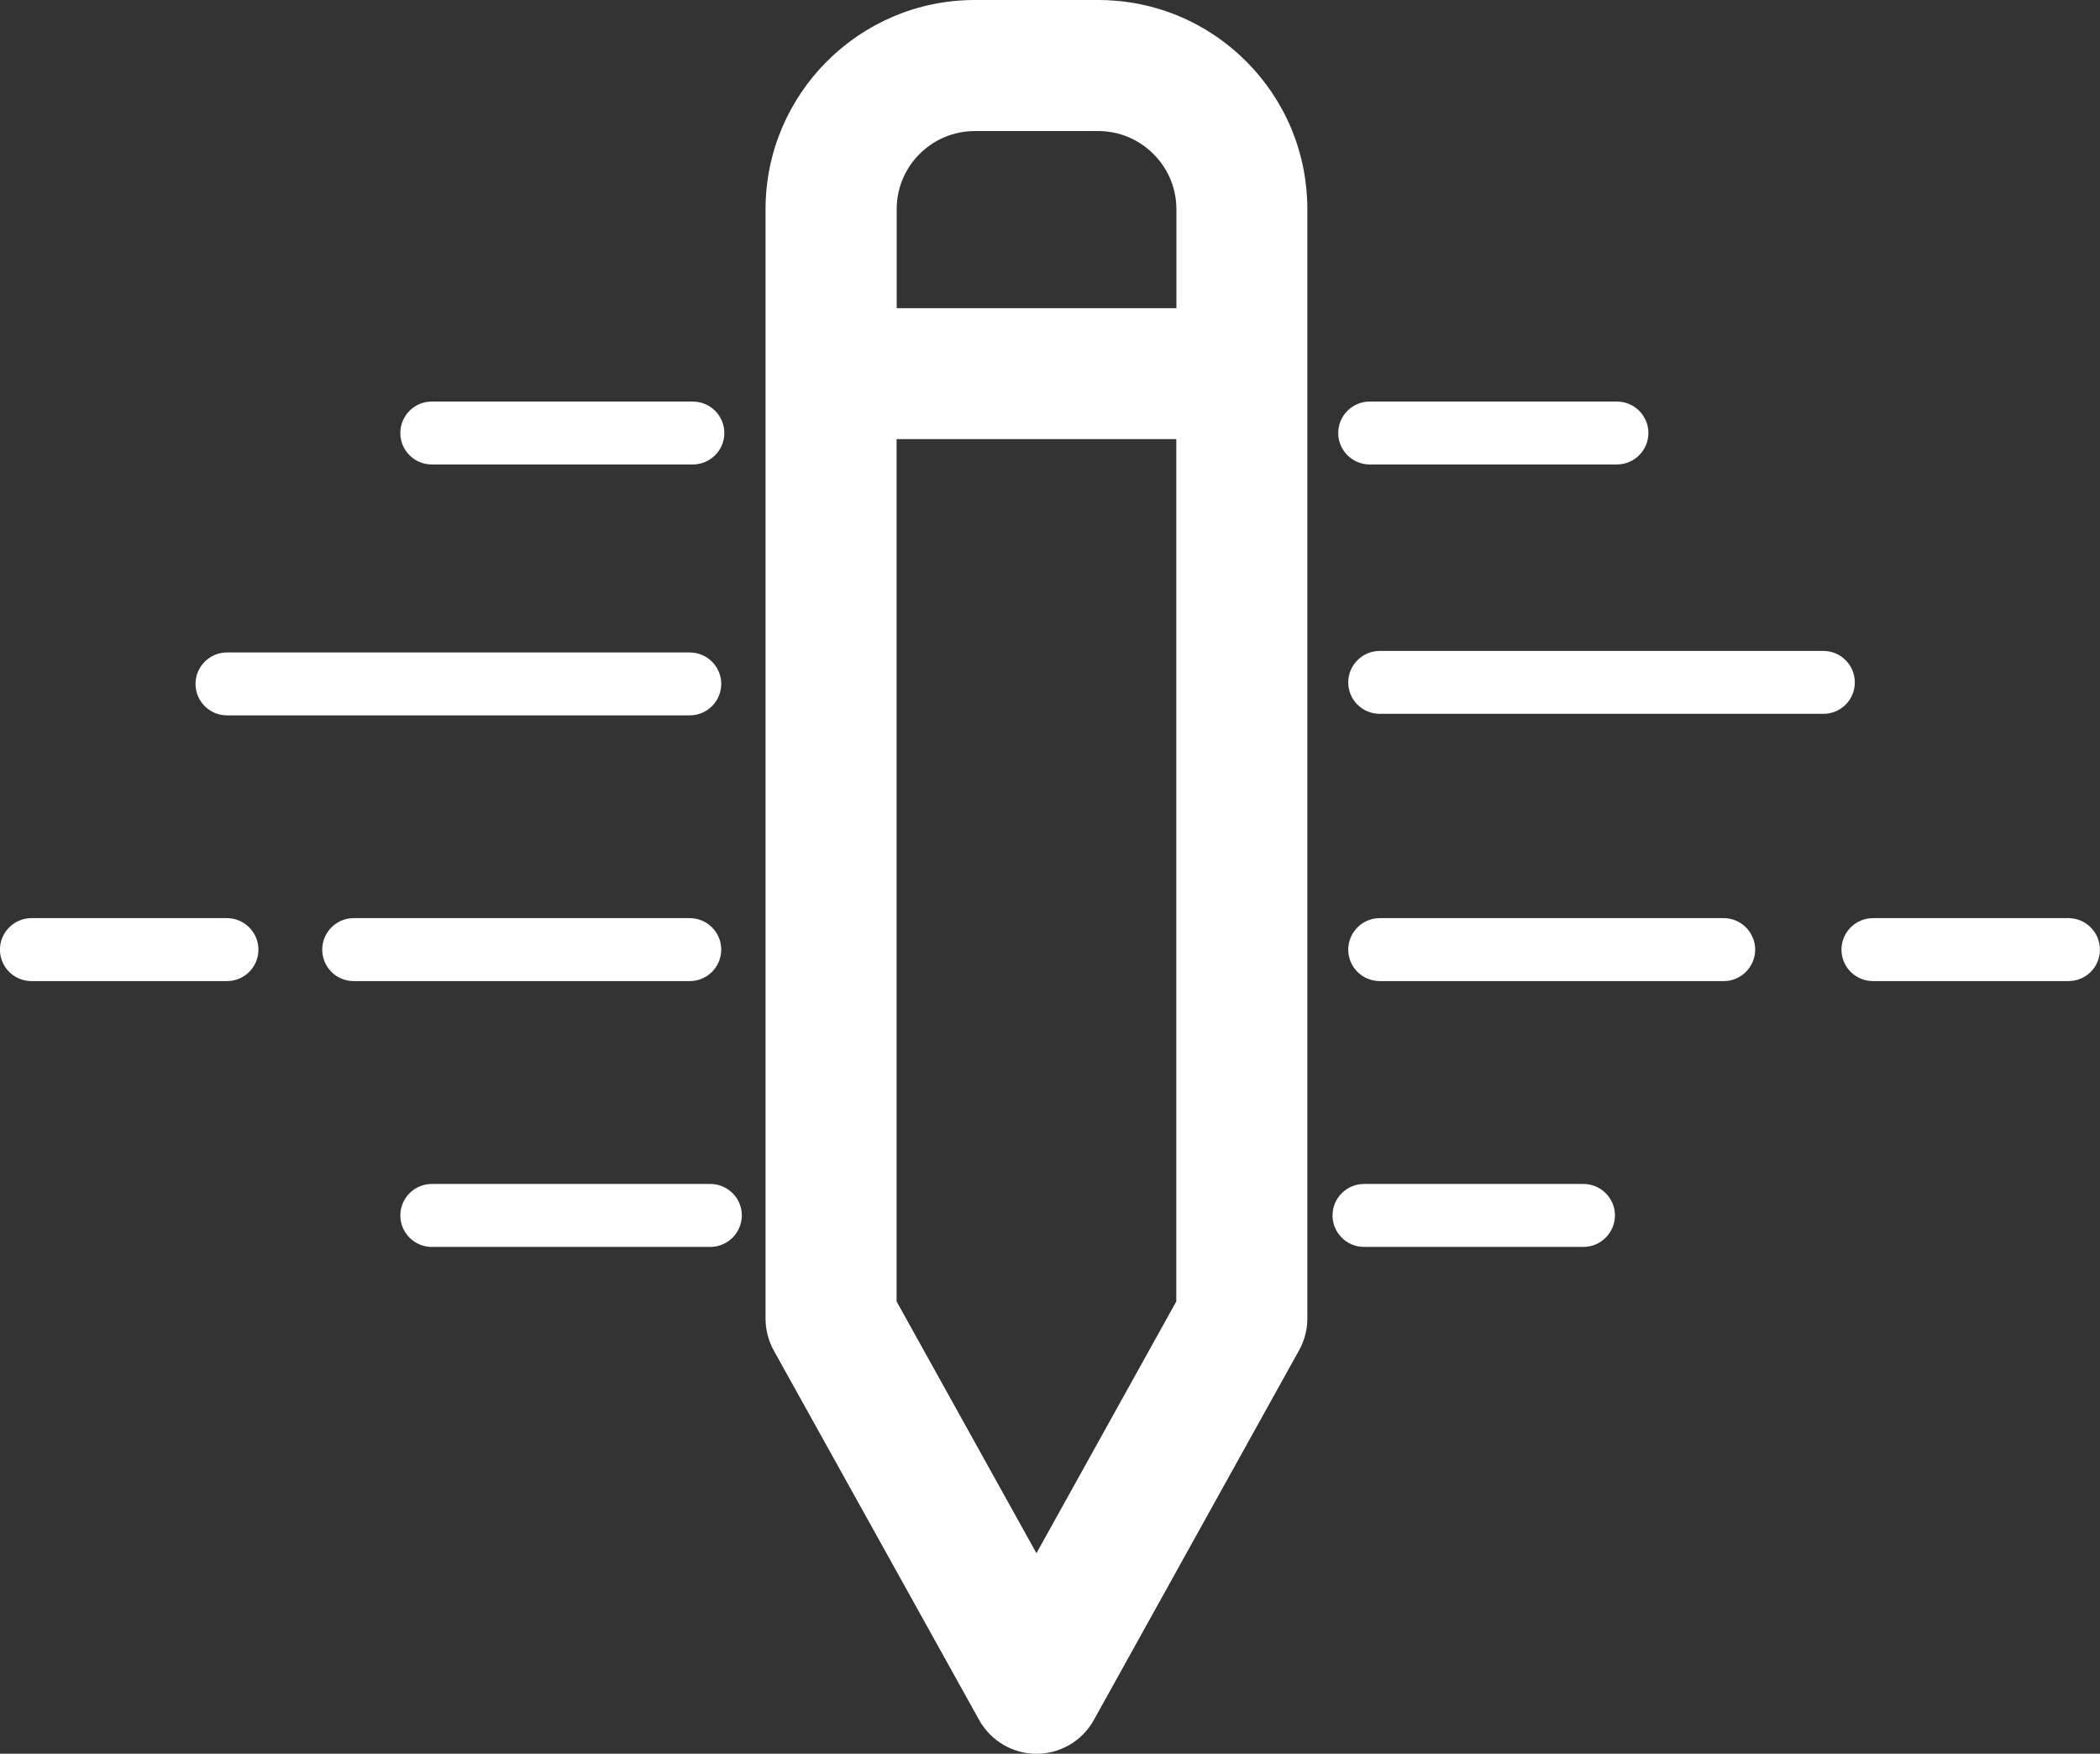 <?xml version="1.0" encoding="utf-8"?>
<!-- Generator: Adobe Illustrator 16.0.0, SVG Export Plug-In . SVG Version: 6.00 Build 0)  -->
<!DOCTYPE svg PUBLIC "-//W3C//DTD SVG 1.1//EN" "http://www.w3.org/Graphics/SVG/1.1/DTD/svg11.dtd">
<svg version="1.1" id="Layer_1" xmlns="http://www.w3.org/2000/svg" xmlns:xlink="http://www.w3.org/1999/xlink" x="0px" y="0px"
	 width="40.061px" height="33.454px" viewBox="0 0 40.061 33.454" enable-background="new 0 0 40.061 33.454" xml:space="preserve">
<rect x="0" y="0" width="40.061" height="33.454" fill="#333333" stroke="none"/>
<g>
	<path fill="#fff" d="M34.784,13.617h-8.463c-0.332,0-0.601-0.268-0.601-0.6c0-0.33,0.269-0.6,0.601-0.6h8.463
		c0.331,0,0.6,0.27,0.6,0.6C35.384,13.35,35.115,13.617,34.784,13.617z"/>
	<path fill="#fff" d="M13.157,13.646H4.33c-0.332,0-0.6-0.268-0.6-0.6c0-0.33,0.269-0.6,0.6-0.6h8.828
		c0.332,0,0.601,0.27,0.601,0.6C13.758,13.379,13.489,13.646,13.157,13.646z"/>
	<path fill="#fff" d="M32.882,18.715h-6.561c-0.332,0-0.601-0.268-0.601-0.6c0-0.33,0.269-0.601,0.601-0.601h6.561
		c0.331,0,0.601,0.271,0.601,0.601C33.481,18.448,33.213,18.715,32.882,18.715z"/>
	<path fill="#fff" d="M13.157,18.715h-6.41c-0.332,0-0.6-0.268-0.6-0.6c0-0.33,0.269-0.601,0.6-0.601h6.411
		c0.332,0,0.601,0.271,0.601,0.601C13.758,18.448,13.489,18.715,13.157,18.715z"/>
	<path fill="#fff" d="M30.206,23.786h-4.184c-0.332,0-0.602-0.271-0.602-0.6c0-0.332,0.27-0.601,0.602-0.601h4.184
		c0.332,0,0.602,0.269,0.602,0.601C30.807,23.515,30.538,23.786,30.206,23.786z"/>
	<path fill="#fff" d="M4.33,18.715H0.6c-0.332,0-0.601-0.268-0.601-0.6c0-0.33,0.27-0.601,0.601-0.601h3.729
		c0.332,0,0.601,0.271,0.601,0.601C4.93,18.448,4.661,18.715,4.33,18.715z"/>
	<path fill="#fff" d="M39.46,18.715H35.73c-0.331,0-0.601-0.268-0.601-0.6c0-0.33,0.27-0.601,0.601-0.601h3.729
		c0.331,0,0.601,0.271,0.601,0.601C40.06,18.448,39.791,18.715,39.46,18.715z"/>
	<path fill="#fff" d="M13.55,23.786H8.237c-0.332,0-0.6-0.271-0.6-0.6c0-0.332,0.269-0.601,0.6-0.601h5.313
		c0.332,0,0.602,0.269,0.602,0.601C14.15,23.515,13.882,23.786,13.55,23.786z"/>
	<path fill="#fff" d="M30.845,8.86H26.13c-0.332,0-0.601-0.269-0.601-0.6s0.269-0.6,0.601-0.6h4.716c0.33,0,0.6,0.269,0.6,0.6
		S31.176,8.86,30.845,8.86z"/>
	<path fill="#fff" d="M13.216,8.86H8.237c-0.332,0-0.6-0.269-0.6-0.6s0.269-0.6,0.6-0.6h4.979c0.332,0,0.602,0.269,0.602,0.6
		S13.548,8.86,13.216,8.86z"/>
	<path fill="#fff" d="M24.94,7.127c0-0.002,0-0.003,0-0.005V3.993c0-1.067-0.415-2.07-1.17-2.825C23.016,0.415,22.014,0,20.948,0
		h-2.352c-2.201,0-3.992,1.791-3.992,3.993v21.159c0,0.213,0.054,0.422,0.155,0.606l3.921,7.054
		c0.221,0.396,0.639,0.643,1.092,0.643c0.455,0,0.873-0.246,1.094-0.643l3.916-7.054c0.104-0.187,0.158-0.396,0.158-0.606V7.132
		C24.94,7.13,24.94,7.129,24.94,7.127z M18.597,2.5h2.352c0.398,0,0.773,0.155,1.055,0.438c0.282,0.281,0.438,0.656,0.438,1.056
		v1.885h-5.336V3.992C17.104,3.169,17.774,2.5,18.597,2.5z M19.772,29.629l-2.668-4.803V8.377h5.336v16.449L19.772,29.629z"/>
</g>
</svg>
